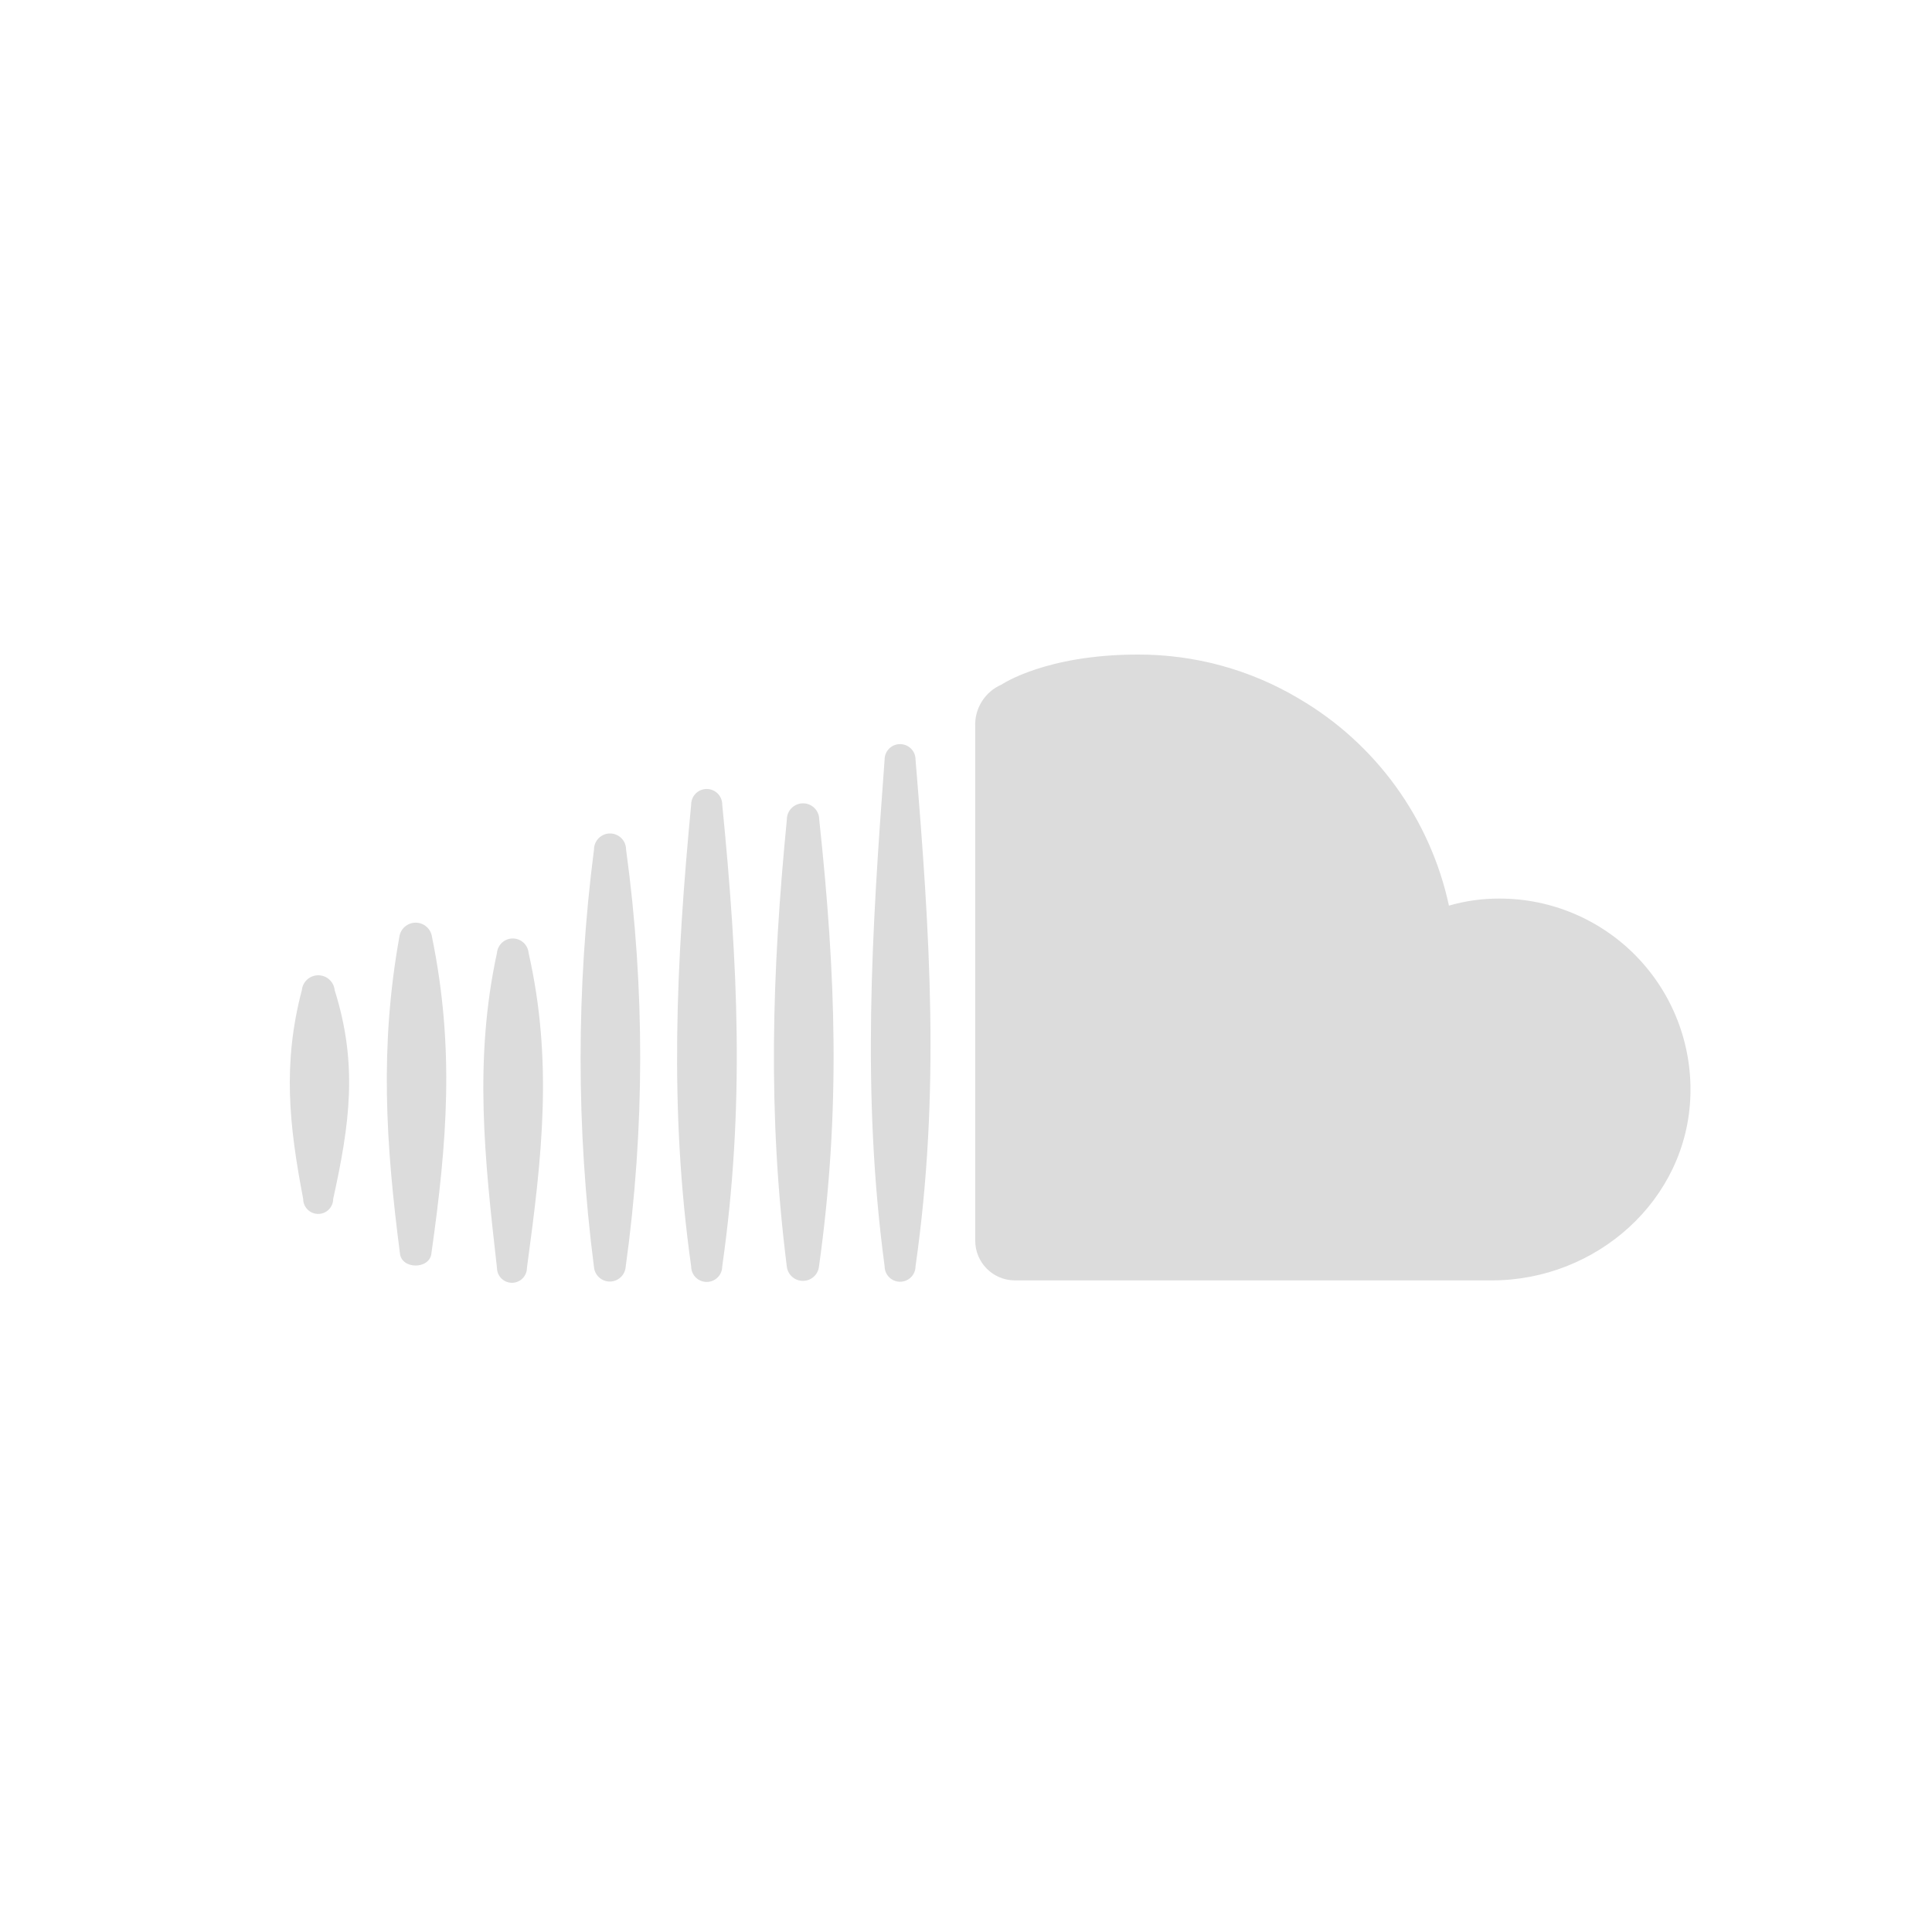 <svg width="40" height="40" viewBox="0 0 40 40" fill="none" xmlns="http://www.w3.org/2000/svg">
<path d="M34.998 22.674C34.936 24.848 33.051 26.509 30.89 26.509H21.007C20.554 26.506 20.189 26.136 20.191 25.683V15.049C20.172 14.671 20.39 14.322 20.737 14.173C20.737 14.173 21.644 13.552 23.556 13.552C24.731 13.548 25.885 13.863 26.894 14.465C28.484 15.395 29.61 16.949 29.999 18.75C30.34 18.651 30.694 18.602 31.049 18.604C32.117 18.604 33.14 19.037 33.884 19.804C34.628 20.571 35.03 21.606 34.998 22.674ZM18.955 15.725C19.253 19.33 19.47 22.618 18.955 26.217C18.955 26.394 18.812 26.537 18.635 26.537C18.458 26.537 18.315 26.394 18.315 26.217C17.837 22.653 18.048 19.299 18.315 15.725C18.315 15.549 18.458 15.406 18.635 15.406C18.812 15.406 18.955 15.549 18.955 15.725ZM16.961 16.967C17.306 20.184 17.409 23 16.955 26.23C16.933 26.396 16.791 26.519 16.623 26.519C16.455 26.519 16.314 26.396 16.291 26.23C15.89 23.047 15.98 20.156 16.291 16.967C16.291 16.782 16.441 16.632 16.626 16.632C16.811 16.632 16.961 16.782 16.961 16.967ZM14.953 16.657C15.278 19.954 15.425 22.913 14.953 26.22C14.953 26.398 14.809 26.541 14.631 26.541C14.454 26.541 14.31 26.398 14.31 26.22C13.85 22.966 13.999 19.917 14.31 16.657C14.31 16.479 14.454 16.335 14.631 16.335C14.809 16.335 14.953 16.479 14.953 16.657ZM12.962 17.588C13.355 20.458 13.352 23.367 12.953 26.236C12.937 26.404 12.795 26.533 12.625 26.533C12.456 26.533 12.314 26.404 12.298 26.236C11.928 23.365 11.928 20.459 12.298 17.588C12.298 17.405 12.447 17.256 12.63 17.256C12.813 17.256 12.962 17.405 12.962 17.588ZM10.944 19.728C11.453 21.985 11.22 23.963 10.91 26.248C10.91 26.42 10.771 26.559 10.599 26.559C10.428 26.559 10.289 26.42 10.289 26.248C10.034 24 9.808 21.954 10.289 19.728C10.305 19.559 10.447 19.43 10.616 19.43C10.786 19.43 10.928 19.559 10.944 19.728ZM8.944 19.398C9.413 21.693 9.258 23.643 8.932 25.947C8.901 26.285 8.311 26.288 8.28 25.947C7.985 23.674 7.861 21.662 8.268 19.398C8.29 19.229 8.435 19.103 8.606 19.103C8.777 19.103 8.921 19.229 8.944 19.398ZM6.929 20.501C7.414 22.035 7.24 23.274 6.898 24.823C6.898 24.994 6.759 25.133 6.588 25.133C6.416 25.133 6.277 24.994 6.277 24.823C5.985 23.295 5.849 22.025 6.249 20.501C6.266 20.326 6.413 20.192 6.589 20.192C6.765 20.192 6.912 20.326 6.929 20.501Z" fill="#DCDCDC"/>
</svg>